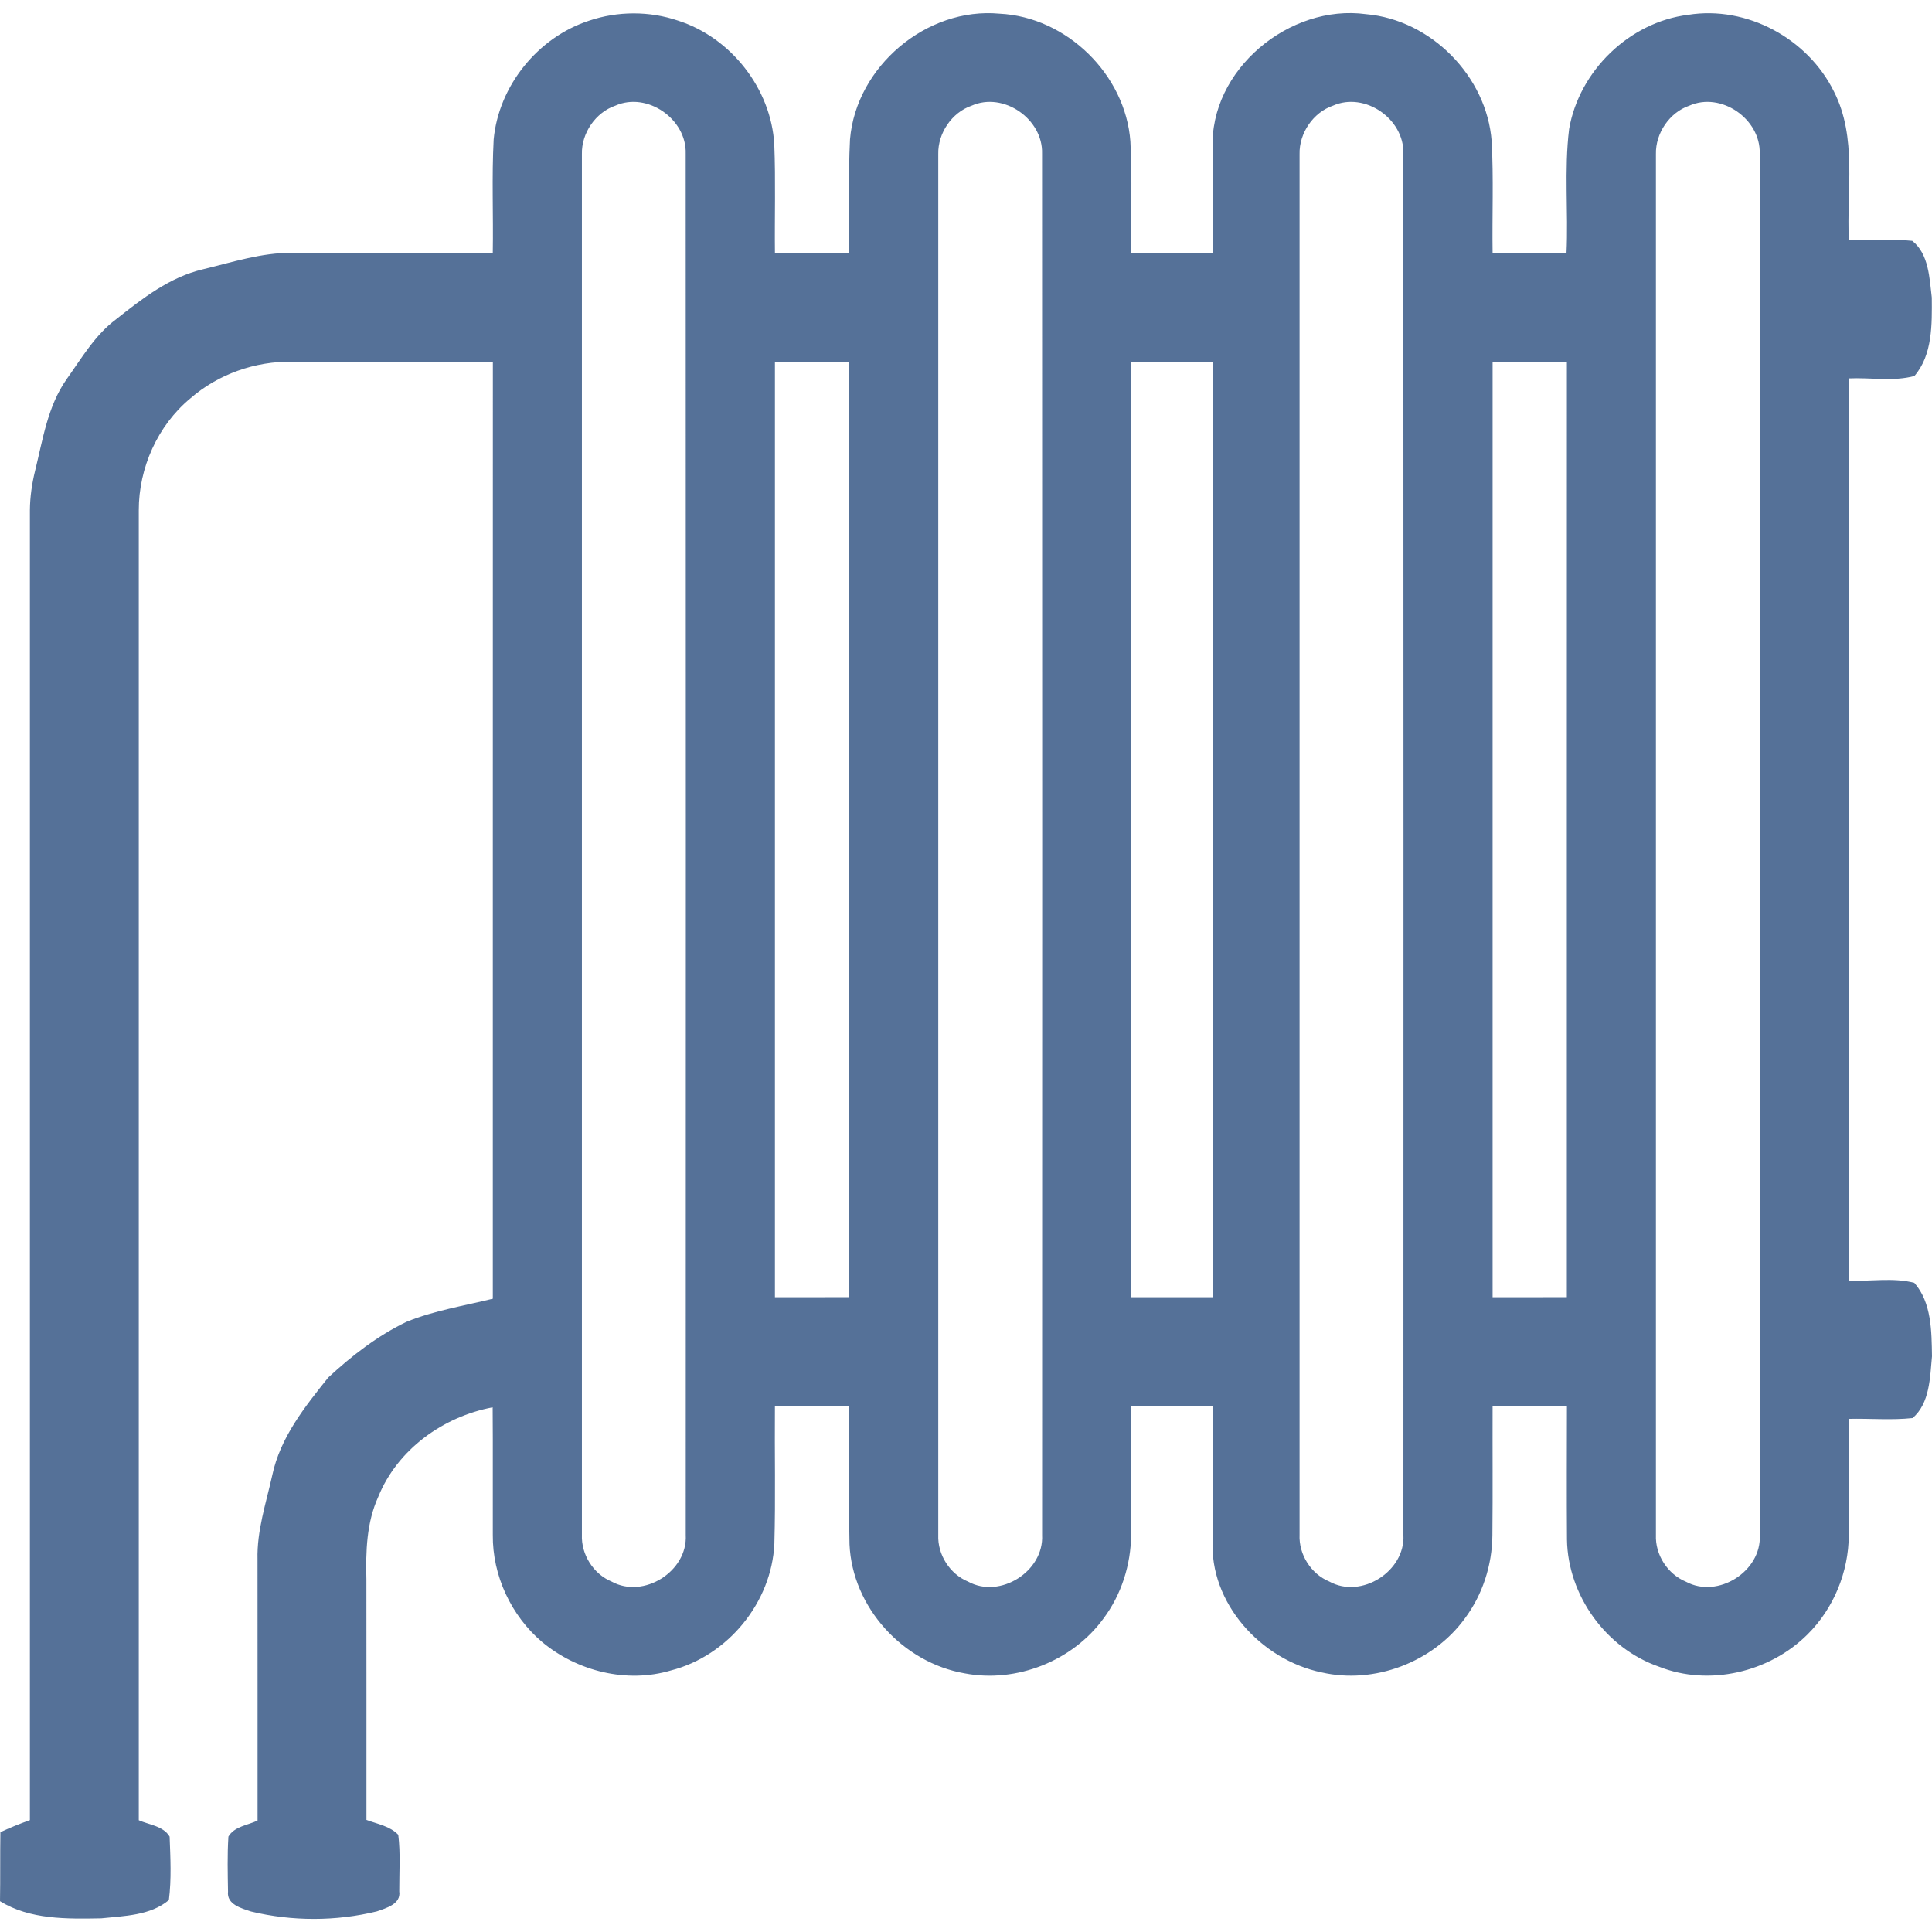 <!-- Generated by IcoMoon.io -->
<svg version="1.1" xmlns="http://www.w3.org/2000/svg" width="1024" height="1024" viewBox="0 0 1024 1024">
<title></title>
<g id="icomoon-ignore">
</g>
<path fill="#557198" d="M312.198 10.972c15.189-5.142 32.030-5.194 47.219-0.026 28.069 8.972 49.343 36.175 50.971 65.635 0.761 19.151 0.131 38.299 0.341 57.45 13.116 0 26.233 0.026 39.375-0.052 0.237-20.042-0.604-40.11 0.42-60.126 3.226-38.588 40.582-70.199 79.249-66.605 35.571 1.731 66.789 32.266 69.359 67.733 1.024 19.649 0.211 39.349 0.472 59.050 14.402 0 28.803 0 43.206 0-0.026-18.416 0.078-36.832-0.078-55.22-1.785-41.763 40.687-76.862 81.349-71.301 34.391 2.991 63.903 32.871 66.526 67.261 1.076 19.727 0.211 39.506 0.498 59.261 13.038 0.026 26.101-0.157 39.166 0.157 1.024-21.931-1.285-43.993 1.391-65.818 5.326-30.823 31.951-56.689 63.116-60.52 31.138-5.011 63.457 12.644 77.281 40.713 12.381 24.37 6.585 52.518 7.87 78.699 11.201 0.263 22.455-0.787 33.63 0.393 8.788 6.978 9.103 19.779 10.335 30.062 0.105 14.009 0.472 30.403-9.233 41.58-11.201 3.017-23.294 0.709-34.838 1.259 0.263 159.391 0.263 318.782 0 478.173 11.542 0.55 23.61-1.731 34.81 1.207 9.207 10.441 9.155 25.76 9.365 38.956-1.050 11.122-1.102 24.868-10.283 32.712-11.228 1.207-22.534 0.157-33.788 0.42 0 20.54 0.157 41.106-0.026 61.648-0.105 19.544-8.027 38.904-21.931 52.65-20.094 20.042-52.098 27.597-78.699 17.051-28.043-9.733-48.295-37.749-48.741-67.392-0.183-23.557-0.052-47.115-0.026-70.672-13.142-0.105-26.286-0.052-39.402-0.052-0.078 22.823 0.131 45.645-0.105 68.468-0.131 15.792-5.194 31.558-14.69 44.202-16.842 23.112-47.876 34.89-75.787 28.488-32.11-6.637-59.706-36.832-57.765-70.488 0.131-23.557 0.026-47.115 0.052-70.672-14.402 0-28.803 0-43.206 0-0.078 22.744 0.131 45.488-0.078 68.205-0.131 15.87-5.142 31.716-14.69 44.439-16.37 22.481-46.117 34.234-73.426 29.040-32.791-5.613-59.68-34.995-61.148-68.442-0.498-24.397 0.026-48.845-0.237-73.268-13.116 0.026-26.207 0-39.297 0.026-0.211 24.318 0.393 48.663-0.289 72.979-1.443 31.138-24.659 59.391-54.8 67.131-23.427 6.978-49.711 0.446-68.311-15.083-16.422-13.929-26.338-35.204-26.127-56.768-0.078-22.534 0.105-45.069-0.078-67.602-26.26 4.932-50.498 22.351-60.65 47.456-6.218 13.694-6.637 28.936-6.27 43.704 0.052 42.497 0.026 85.021 0.026 127.518 5.746 2.178 12.461 3.252 16.868 7.896 1.233 9.916 0.472 20.016 0.524 30.010 0.998 6.689-6.926 8.84-11.831 10.572-21.747 5.326-44.937 5.326-66.711 0.078-5.037-1.678-13.011-3.724-12.224-10.572-0.157-9.707-0.42-19.464 0.211-29.145 3.148-5.404 10.257-6.007 15.451-8.5-0.026-46.117 0.026-92.234-0.026-138.353-0.393-15.32 4.565-29.984 7.844-44.78 4.224-19.885 17.235-36.175 29.643-51.678 12.487-11.568 26.233-22.219 41.632-29.59 14.638-5.929 30.325-8.42 45.593-12.172 0.026-165.53-0.026-331.058 0.026-496.588-35.467-0.078-70.933 0.026-106.4-0.052-19.518-0.315-39.166 6.559-53.909 19.412-17.366 14.376-27.388 36.858-27.362 59.339-0.026 231.426 0 462.853 0 694.305 5.509 2.439 13.038 3.043 16.344 8.683 0.42 11.175 1.024 22.508-0.393 33.63-9.837 8.263-23.714 8.394-35.886 9.681-18.048 0.315-37.749 0.761-53.62-9.103 0.211-12.198 0-24.397 0.211-36.569 5.089-2.387 10.335-4.511 15.635-6.374 0-231.479-0.026-462.959 0-694.437 0.078-6.978 1.076-13.903 2.728-20.645 4.118-16.631 6.637-34.312 16.737-48.663 7.974-11.175 15.057-23.453 26.233-31.768 13.877-10.992 28.384-22.325 45.96-26.469 15.583-3.724 31.138-8.894 47.324-8.735 35.467 0.052 70.907 0 106.348 0.026 0.341-20.042-0.576-40.11 0.472-60.126 2.65-28.41 23.453-54.145 50.55-62.933zM326.154 55.989c-10.52 3.594-17.996 14.612-17.733 25.655 0.026 243.914 0.026 487.853 0 731.793-0.446 10.468 6.059 20.803 15.766 24.842 16.92 9.339 40.347-5.404 39.271-24.712 0.052-244.070 0.078-488.114-0.026-732.186 0.55-18.257-20.357-32.897-37.277-25.394zM514.953 56.015c-10.494 3.594-17.89 14.612-17.655 25.603 0.026 243.992 0.026 487.958 0 731.95-0.42 10.468 6.139 20.724 15.844 24.738 16.92 9.287 40.215-5.457 39.193-24.712 0.052-244.070 0.078-488.142-0.026-732.212 0.55-18.284-20.436-32.923-37.356-25.366zM706.532 55.989c-10.546 3.568-17.996 14.638-17.733 25.682 0.026 243.887 0.026 487.775 0 731.687-0.498 10.494 6.033 20.855 15.766 24.895 16.92 9.392 40.319-5.378 39.271-24.712 0.052-244.096 0.078-488.194-0.026-732.291 0.446-18.231-20.409-32.738-37.277-25.262zM895.328 56.015c-10.468 3.594-17.89 14.585-17.655 25.577 0.026 243.992 0.026 487.984 0 731.95-0.446 10.52 6.191 20.803 15.95 24.816 16.894 9.155 40.11-5.535 39.086-24.738 0.052-244.070 0.078-488.142-0.026-732.212 0.55-18.311-20.409-32.949-37.356-25.394zM410.729 191.744c0 165.267 0 330.534 0 495.801 13.116 0 26.233 0.026 39.349-0.026 0-165.267 0-330.508 0.026-495.749-13.142-0.052-26.26-0.026-39.375-0.026zM599.606 191.744c0 165.267 0 330.534 0 495.801 14.402 0 28.803 0 43.206 0 0-165.267 0-330.534 0-495.801-14.402 0-28.803 0-43.206 0zM791.107 191.744c0 165.267 0 330.534 0 495.801 13.116 0 26.233 0.026 39.349-0.026 0-165.241-0.026-330.508 0.026-495.749-13.142-0.052-26.26-0.026-39.375-0.026z"></path>
</svg>
